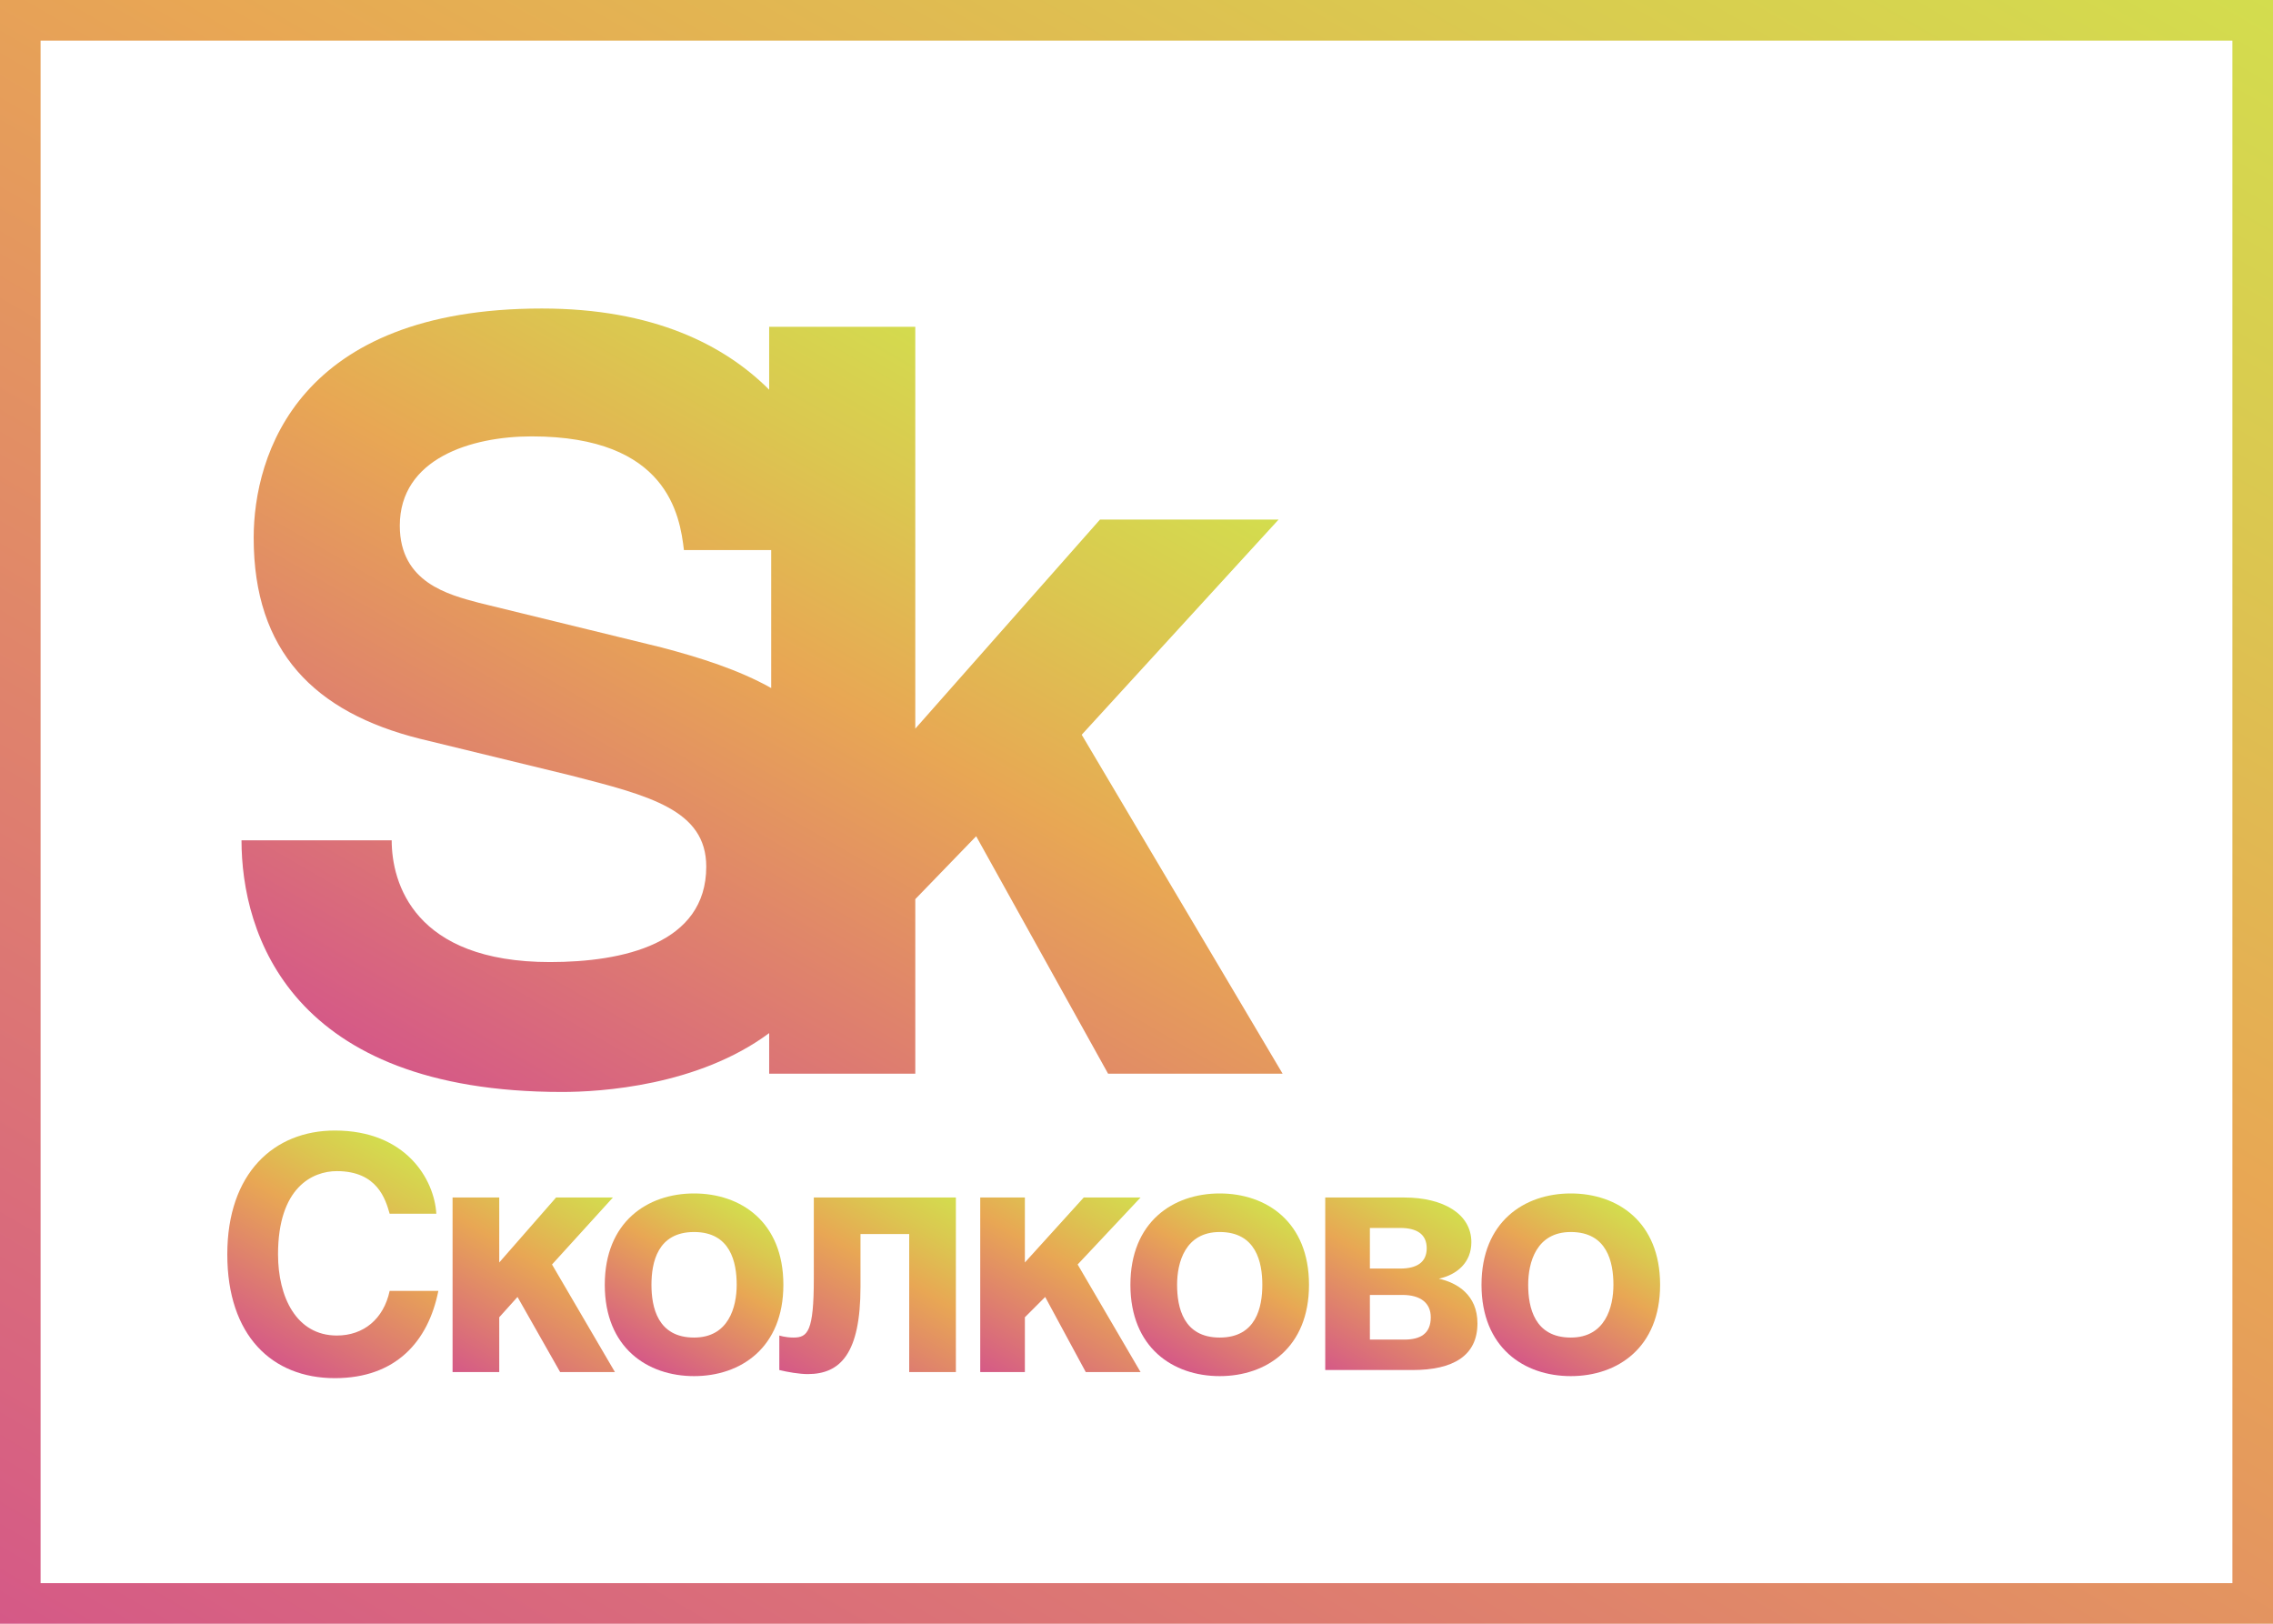 <?xml version="1.0" encoding="utf-8"?>
<!-- Generator: Adobe Illustrator 21.0.0, SVG Export Plug-In . SVG Version: 6.00 Build 0)  -->
<svg version="1.1" id="Слой_1" xmlns="http://www.w3.org/2000/svg" xmlns:xlink="http://www.w3.org/1999/xlink" x="0px" y="0px"
	 viewBox="0 0 112 80" style="enable-background:new 0 0 112 80;" xml:space="preserve">
<style type="text/css">
	.st0{fill:url(#SVGID_1_);}
	.st1{fill:url(#Fill-2_1_);}
	.st2{fill:url(#Fill-4_1_);}
	.st3{fill:url(#Fill-6_1_);}
	.st4{fill:url(#Fill-8_1_);}
	.st5{fill:url(#Fill-10_1_);}
	.st6{fill:url(#Fill-12_1_);}
	.st7{fill:url(#Fill-14_1_);}
	.st8{fill:url(#Fill-16_1_);}
	.st9{fill:url(#Fill-18_1_);}
</style>
<title>Skolkovo Logo</title>
<desc>Created with Sketch.</desc>
<g id="Макет">
	<g id="Годовой-отчет---1-раздел" transform="translate(-115, -30)">
		<g id="Skolkovo-Logo" transform="translate(115, 30)">
			<linearGradient id="SVGID_1_" gradientUnits="userSpaceOnUse" x1="87.32" y1="-14.249" x2="24.68" y2="94.249">
				<stop  offset="0" style="stop-color:#D3DD4E"/>
				<stop  offset="0.182" style="stop-color:#DBC750"/>
				<stop  offset="0.408" style="stop-color:#E8A754"/>
				<stop  offset="1" style="stop-color:#D55987"/>
			</linearGradient>
			<path class="st0" d="M110,2v76H2V2H110 M112,0H0v80h112V0L112,0z"/>
		</g>
	</g>
</g>
<g id="Group-20" transform="translate(11, 15)">
	<linearGradient id="Fill-2_1_" gradientUnits="userSpaceOnUse" x1="8.557" y1="41.517" x2="2.476" y2="52.05">
		<stop  offset="0" style="stop-color:#D3DD4E"/>
		<stop  offset="0.182" style="stop-color:#DBC750"/>
		<stop  offset="0.408" style="stop-color:#E8A754"/>
		<stop  offset="1" style="stop-color:#D55987"/>
	</linearGradient>
	<path id="Fill-2" class="st1" d="M8.2,44.8c-0.2-0.7-0.6-2.1-2.6-2.1c-1.2,0-2.9,0.8-2.9,4.1c0,2.1,0.9,4,2.9,4
		c1.3,0,2.3-0.8,2.6-2.2h2.4c-0.5,2.5-2.1,4.3-5.1,4.3c-3.1,0-5.3-2.1-5.3-6.1s2.3-6.1,5.3-6.1c3.5,0,4.9,2.4,5,4.1H8.2"/>
	<linearGradient id="Fill-4_1_" gradientUnits="userSpaceOnUse" x1="18.137" y1="43.386" x2="12.438" y2="53.257">
		<stop  offset="0" style="stop-color:#D3DD4E"/>
		<stop  offset="0.182" style="stop-color:#DBC750"/>
		<stop  offset="0.408" style="stop-color:#E8A754"/>
		<stop  offset="1" style="stop-color:#D55987"/>
	</linearGradient>
	<polygon id="Fill-4" class="st2" points="13.6,47.2 16.4,44 19.2,44 16.2,47.3 19.3,52.6 16.6,52.6 14.5,48.9 13.6,49.9 13.6,52.6 
		11.3,52.6 11.3,44 13.6,44 	"/>
	<linearGradient id="Fill-6_1_" gradientUnits="userSpaceOnUse" x1="25.487" y1="44.339" x2="20.913" y2="52.261">
		<stop  offset="0" style="stop-color:#D3DD4E"/>
		<stop  offset="0.182" style="stop-color:#DBC750"/>
		<stop  offset="0.408" style="stop-color:#E8A754"/>
		<stop  offset="1" style="stop-color:#D55987"/>
	</linearGradient>
	<path id="Fill-6" class="st3" d="M21.1,48.3c0,1.1,0.3,2.6,2.1,2.6c1.7,0,2.1-1.5,2.1-2.6s-0.3-2.6-2.1-2.6S21.1,47.2,21.1,48.3
		 M27.6,48.3c0,3.1-2.1,4.5-4.4,4.5s-4.4-1.4-4.4-4.5s2.1-4.5,4.4-4.5S27.6,45.2,27.6,48.3"/>
	<linearGradient id="Fill-8_1_" gradientUnits="userSpaceOnUse" x1="35.337" y1="43.559" x2="29.481" y2="53.702">
		<stop  offset="0" style="stop-color:#D3DD4E"/>
		<stop  offset="0.182" style="stop-color:#DBC750"/>
		<stop  offset="0.408" style="stop-color:#E8A754"/>
		<stop  offset="1" style="stop-color:#D55987"/>
	</linearGradient>
	<path id="Fill-8" class="st4" d="M36.1,44v8.6h-2.3v-6.8h-2.4v2.6c0,3.3-1,4.3-2.6,4.3c-0.4,0-1-0.1-1.4-0.2v-1.7
		c0,0,0.3,0.1,0.7,0.1c0.7,0,1-0.3,1-2.9v-4L36.1,44"/>
	<linearGradient id="Fill-10_1_" gradientUnits="userSpaceOnUse" x1="44.099" y1="43.365" x2="38.401" y2="53.235">
		<stop  offset="0" style="stop-color:#D3DD4E"/>
		<stop  offset="0.182" style="stop-color:#DBC750"/>
		<stop  offset="0.408" style="stop-color:#E8A754"/>
		<stop  offset="1" style="stop-color:#D55987"/>
	</linearGradient>
	<polygon id="Fill-10" class="st5" points="39.5,47.2 42.4,44 45.2,44 42.1,47.3 45.2,52.6 42.5,52.6 40.5,48.9 39.5,49.9 
		39.5,52.6 37.3,52.6 37.3,44 39.5,44 	"/>
	<linearGradient id="Fill-12_1_" gradientUnits="userSpaceOnUse" x1="51.387" y1="44.339" x2="46.813" y2="52.261">
		<stop  offset="0" style="stop-color:#D3DD4E"/>
		<stop  offset="0.182" style="stop-color:#DBC750"/>
		<stop  offset="0.408" style="stop-color:#E8A754"/>
		<stop  offset="1" style="stop-color:#D55987"/>
	</linearGradient>
	<path id="Fill-12" class="st6" d="M47,48.3c0,1.1,0.3,2.6,2.1,2.6s2.1-1.5,2.1-2.6s-0.3-2.6-2.1-2.6C47.4,45.7,47,47.2,47,48.3
		 M53.5,48.3c0,3.1-2.1,4.5-4.4,4.5c-2.3,0-4.4-1.4-4.4-4.5s2.1-4.5,4.4-4.5S53.5,45.2,53.5,48.3"/>
	<linearGradient id="Fill-14_1_" gradientUnits="userSpaceOnUse" x1="59.916" y1="44.199" x2="54.918" y2="52.857">
		<stop  offset="0" style="stop-color:#D3DD4E"/>
		<stop  offset="0.182" style="stop-color:#DBC750"/>
		<stop  offset="0.408" style="stop-color:#E8A754"/>
		<stop  offset="1" style="stop-color:#D55987"/>
	</linearGradient>
	<path id="Fill-14" class="st7" d="M56.5,51h1.7c0.8,0,1.3-0.3,1.3-1.1c0-0.7-0.5-1.1-1.4-1.1h-1.6V51z M56.5,47.5H58
		c0.8,0,1.3-0.3,1.3-1s-0.5-1-1.3-1h-1.5V47.5z M54.3,44h3.9c1.9,0,3.3,0.8,3.3,2.2c0,1-0.7,1.6-1.6,1.8c0.9,0.2,1.9,0.8,1.9,2.2
		c0,1.6-1.2,2.3-3.2,2.3h-4.3L54.3,44L54.3,44z"/>
	<linearGradient id="Fill-16_1_" gradientUnits="userSpaceOnUse" x1="68.687" y1="44.339" x2="64.113" y2="52.261">
		<stop  offset="0" style="stop-color:#D3DD4E"/>
		<stop  offset="0.182" style="stop-color:#DBC750"/>
		<stop  offset="0.408" style="stop-color:#E8A754"/>
		<stop  offset="1" style="stop-color:#D55987"/>
	</linearGradient>
	<path id="Fill-16" class="st8" d="M64.3,48.3c0,1.1,0.3,2.6,2.1,2.6c1.7,0,2.1-1.5,2.1-2.6s-0.3-2.6-2.1-2.6
		C64.7,45.7,64.3,47.2,64.3,48.3 M70.8,48.3c0,3.1-2.1,4.5-4.4,4.5S62,51.4,62,48.3s2.1-4.5,4.4-4.5C68.7,43.8,70.8,45.2,70.8,48.3"
		/>
	<linearGradient id="Fill-18_1_" gradientUnits="userSpaceOnUse" x1="38.576" y1="2.85" x2="15.976" y2="41.993">
		<stop  offset="0" style="stop-color:#D3DD4E"/>
		<stop  offset="0.182" style="stop-color:#DBC750"/>
		<stop  offset="0.408" style="stop-color:#E8A754"/>
		<stop  offset="1" style="stop-color:#D55987"/>
	</linearGradient>
	<path id="Fill-18" class="st9" d="M21.6,16.9l-9-2.2c-1.5-0.4-3.9-1-3.9-3.8c0-3.3,3.5-4.4,6.5-4.4c6.7,0,7.3,3.9,7.5,5.6H27v6.8
		C25.4,18,23.5,17.4,21.6,16.9 M16.7,38.8c1.9,0,6.7-0.3,10.2-2.9v2h7.2v-8.6l3-3.1l6.5,11.7h8.6l-9.9-16.7L52,10.6h-8.8l-9.1,10.3
		V1.1h-7.2v3.1c-2.2-2.2-5.7-4-11.2-4c-12,0-14.2,7.2-14.2,11.3c0,5.6,3,8.6,8.2,9.9l7.4,1.8c3.9,1,6.7,1.7,6.7,4.5
		c0,3.8-4.1,4.7-7.7,4.7c-6.7,0-7.8-3.9-7.8-6H0.9C0.9,31,3.3,38.8,16.7,38.8"/>
</g>
</svg>
